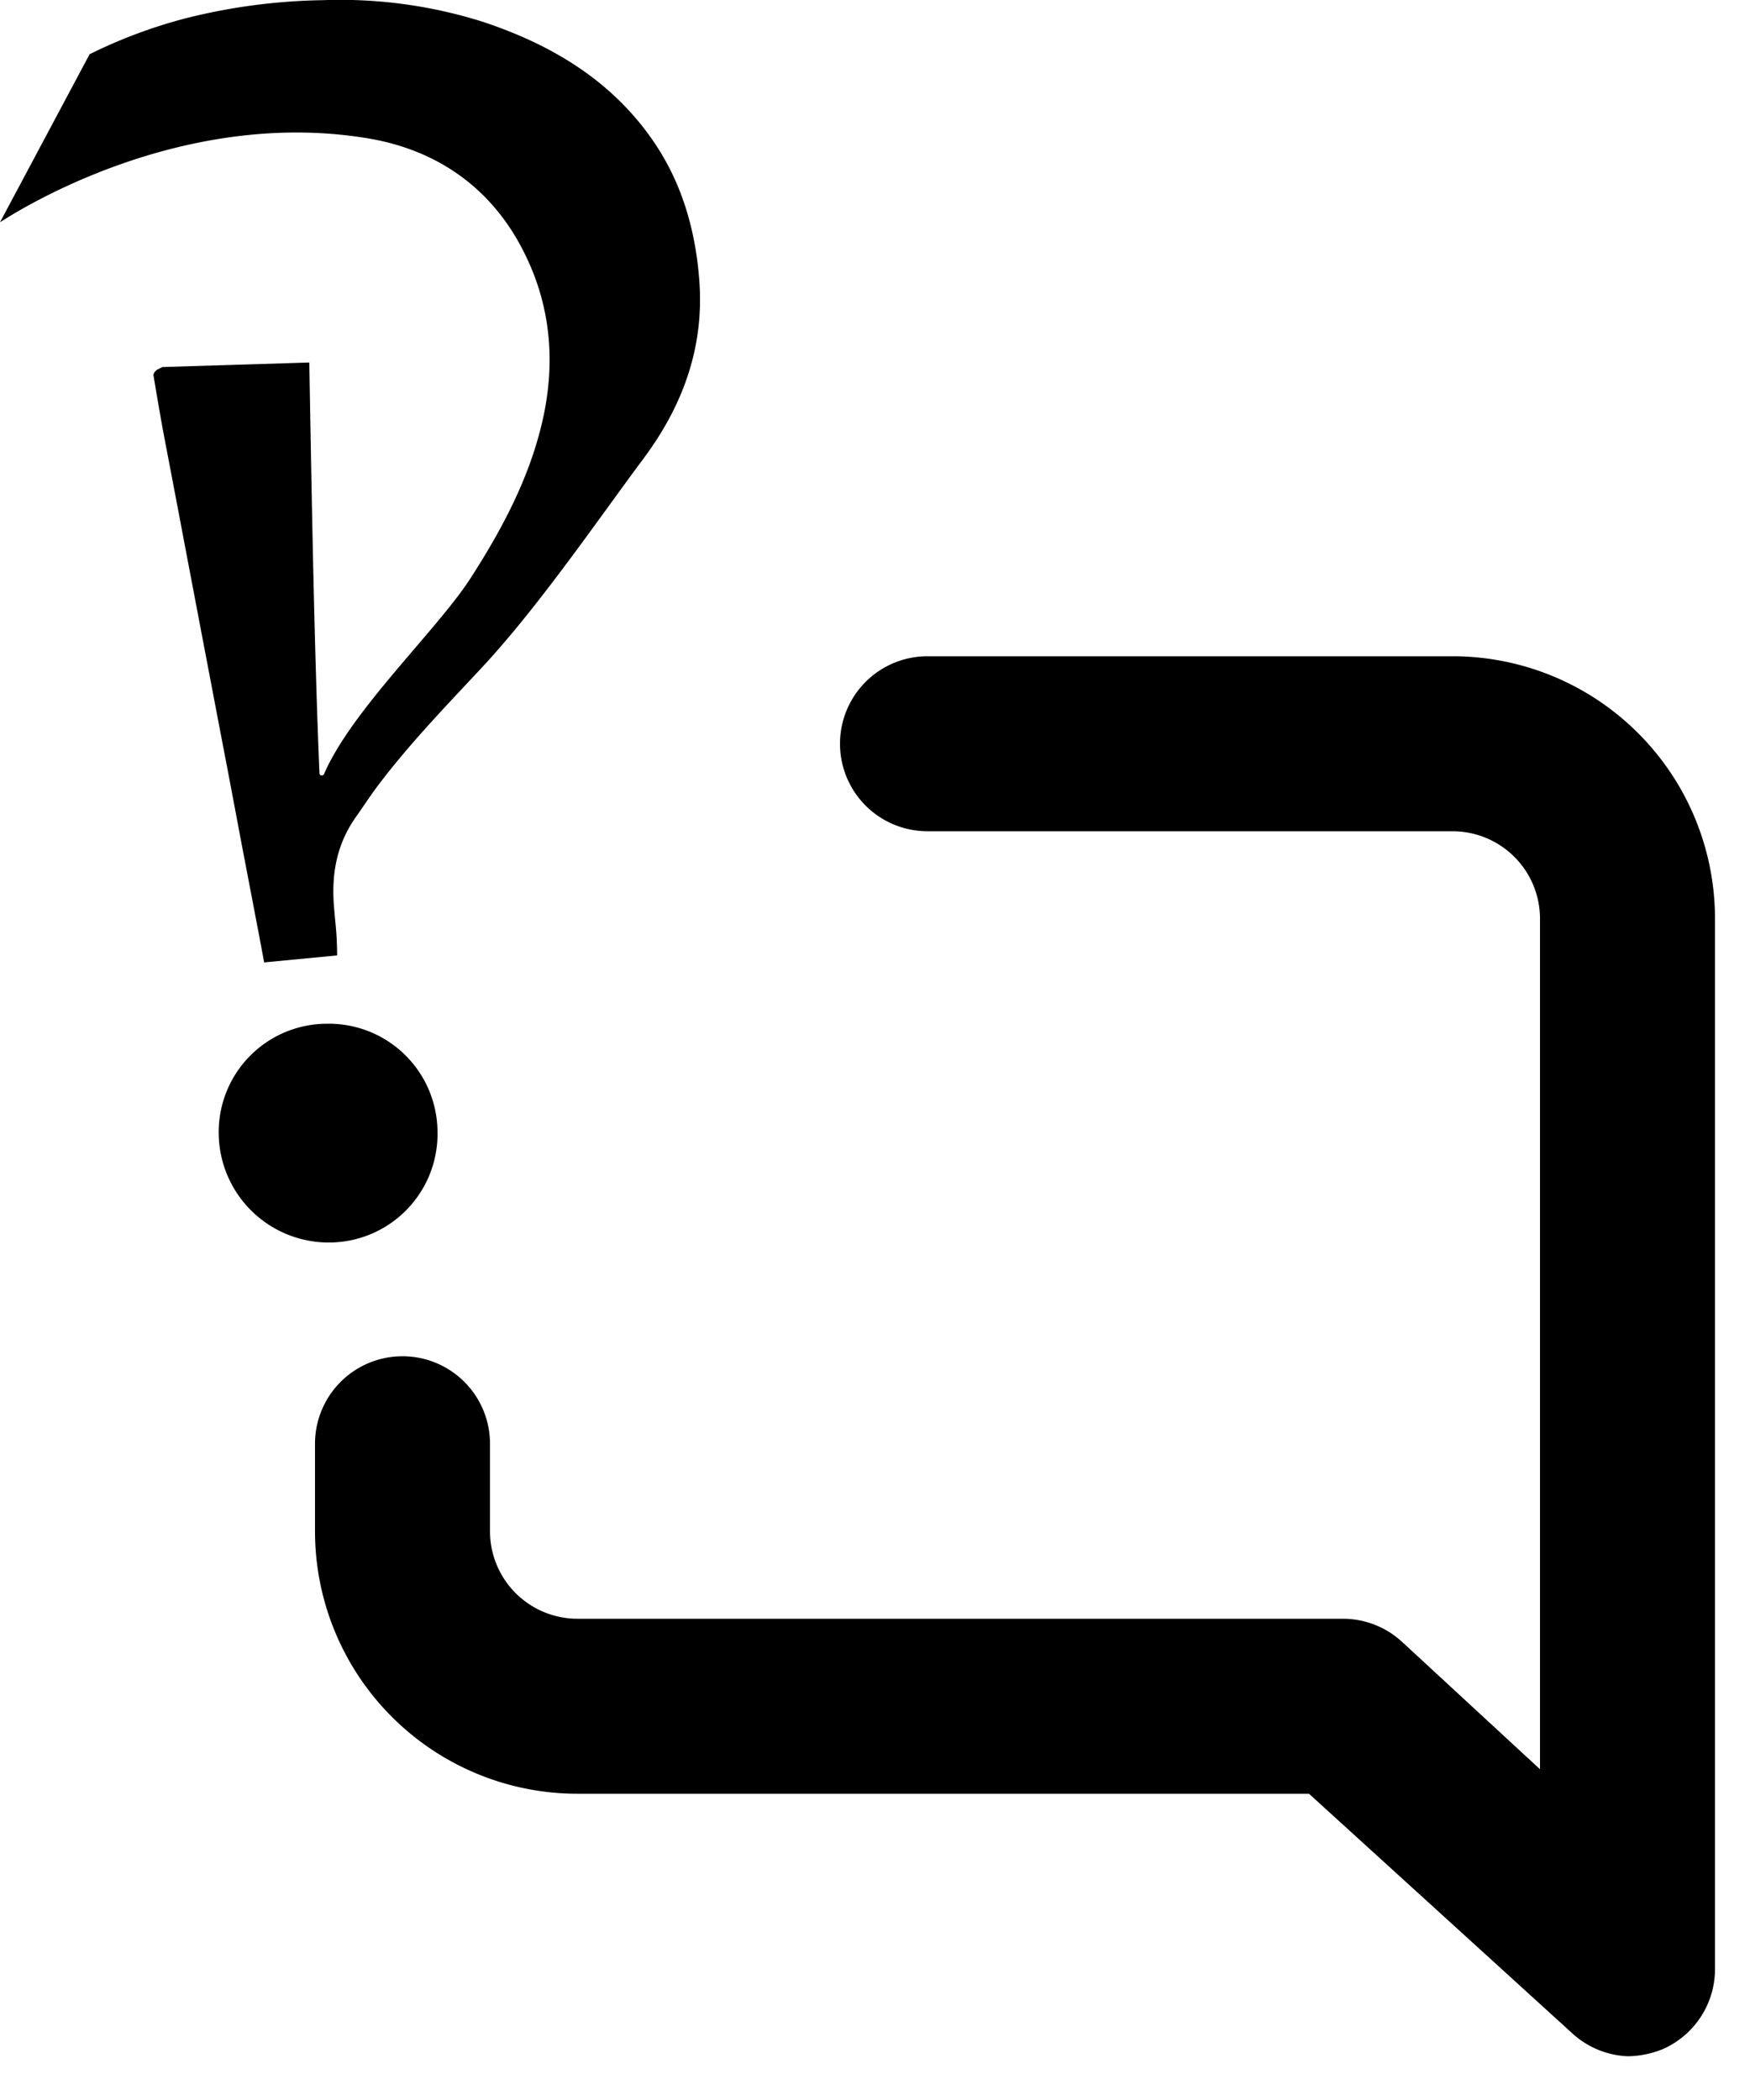<svg width="20" height="24" xmlns="http://www.w3.org/2000/svg"><g fill="#000" fill-rule="evenodd"><path d="M16.6 7.5h-6a1 1 0 000 2h6a1 1 0 011 1v9.72l-1.57-1.45a.998.998 0 00-.68-.27H6.6a1 1 0 01-1-1v-1a1 1 0 00-2 0v1a3 3 0 003 3h8.36l3 2.73a.999.999 0 00.64.27c.137-.001.273-.029.4-.08a1 1 0 00.6-.92v-12a3 3 0 00-3-3z"/><path d="M5.495.242A5.408 5.408 0 003.69.002a6.812 6.812 0 00-1.548.202A5.69 5.69 0 001.024.62L0 2.54c.07-.042 1.987-1.328 4.204-.959.817.136 1.43.59 1.786 1.305.29.578.354 1.187.233 1.814-.136.69-.459 1.307-.84 1.9-.38.594-1.362 1.51-1.68 2.247-.012.024-.052.018-.052-.009-.06-1.41-.092-3.32-.116-4.695l-1.68.052c-.017.01-.036.018-.055.028-.022.01-.049.047-.046.066.033.198.084.502.122.7.074.39.149.778.222 1.168l.212 1.115.22 1.154c.072.374.143.748.213 1.123l.222 1.161.054.289.834-.08c-.003-.286-.018-.315-.039-.6-.023-.358.043-.687.257-.987.077-.109.149-.22.228-.327.366-.49.795-.933 1.214-1.382.639-.688 1.287-1.636 1.844-2.386.455-.612.692-1.28.635-2.033-.047-.616-.22-1.193-.606-1.703C6.915.875 6.255.49 5.496.242zM3.728 11.7A1.238 1.238 0 002.5 12.973 1.257 1.257 0 003.773 14.2 1.241 1.241 0 005 12.93a1.242 1.242 0 00-1.272-1.23z" fill-rule="nonzero"/></g></svg>